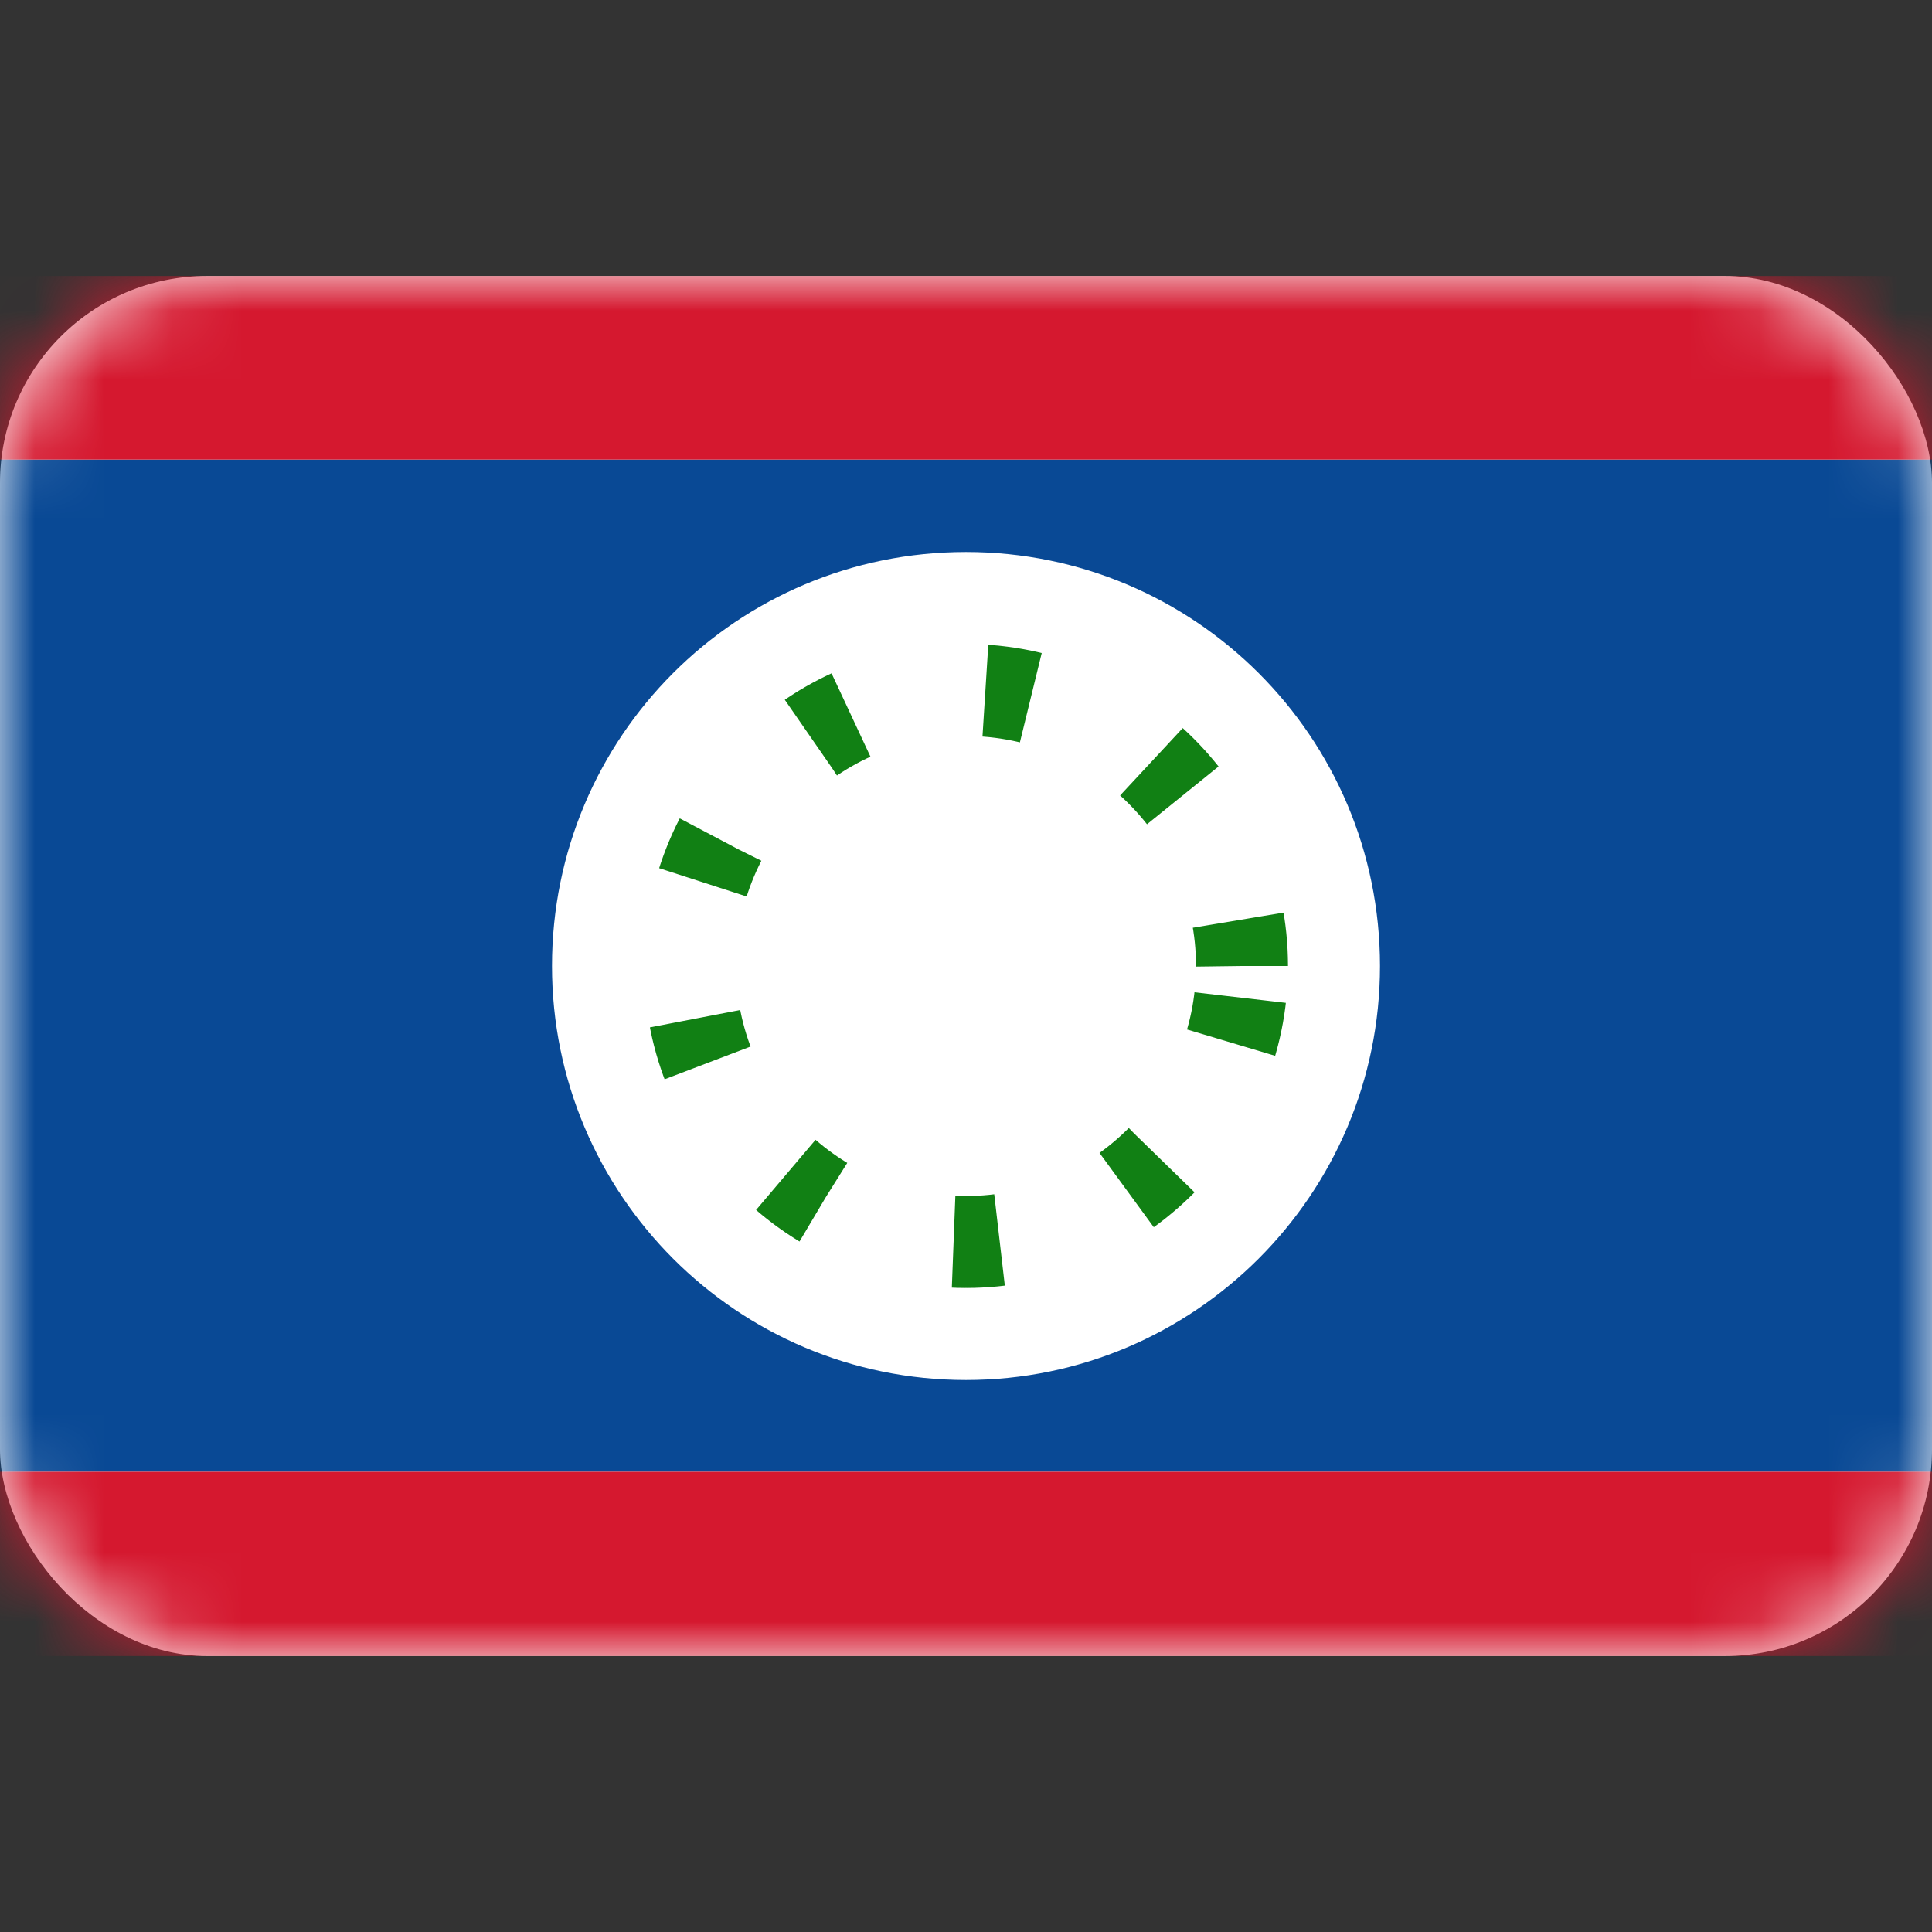 <svg width="28" height="28" viewBox="0 0 28 28" fill="none" xmlns="http://www.w3.org/2000/svg" xmlns:xlink="http://www.w3.org/1999/xlink">
	<rect x="0" y="0" width="28" height="28" fill="#333333" stroke="none"/>
	<desc>
			Created with Pixso.
	</desc>
	<defs/>
	<rect id="Belize" width="28" height="28" fill="#FFFFFF" fill-opacity="0"/>
	<rect id="Mask" y="4" rx="3" width="28" height="20" fill="#FFFFFF" fill-opacity="1"/>
	<rect id="Mask" y="4" rx="3" width="28" height="20" stroke="#979797" stroke-opacity="0" stroke-width="0"/>
	<mask id="mask17_6056" mask-type="alpha" maskUnits="userSpaceOnUse" x="0" y="4" width="28" height="20">
		<rect id="Mask" y="4" rx="3" width="28" height="20" fill="#FFFFFF" fill-opacity="1"/>
		<rect id="Mask" y="4" rx="3" width="28" height="20" stroke="#979797" stroke-opacity="0" stroke-width="0"/>
	</mask>
	<g mask="url(#mask17_6056)">
		<path id="Rectangle 2 Copy 4" d="M0 21.33L28 21.33L28 6.66L0 6.66L0 21.33Z" fill="#094995" fill-opacity="1" fill-rule="evenodd"/>
		<path id="Rectangle 2 Copy 4" d="M28 21.33L28 6.66L0 6.66L0 21.33L28 21.33Z" stroke="#979797" stroke-opacity="0" stroke-width="0"/>
	</g>
	<g mask="url(#mask17_6056)">
		<path id="Rectangle 2" d="M0 6.66L28 6.66L28 4L0 4L0 6.66Z" fill="#D5182F" fill-opacity="1" fill-rule="evenodd"/>
		<path id="Rectangle 2" d="M28 6.66L28 4L0 4L0 6.66L28 6.66Z" stroke="#979797" stroke-opacity="0" stroke-width="0"/>
	</g>
	<g mask="url(#mask17_6056)">
		<path id="Rectangle 2" d="M0 24L28 24L28 21.33L0 21.33L0 24Z" fill="#D5182F" fill-opacity="1" fill-rule="evenodd"/>
		<path id="Rectangle 2" d="M28 24L28 21.33L0 21.33L0 24L28 24Z" stroke="#979797" stroke-opacity="0" stroke-width="0"/>
	</g>
	<g mask="url(#mask17_6056)">
		<path id="Oval 12" d="M14 20C17.31 20 20 17.31 20 14C20 10.68 17.31 8 14 8C10.68 8 8 10.68 8 14C8 17.31 10.68 20 14 20Z" fill="#FFFFFF" fill-opacity="1" fill-rule="evenodd"/>
		<path id="Oval 12" d="M20 14C20 10.68 17.31 8 14 8C10.68 8 8 10.68 8 14C8 17.31 10.68 20 14 20C17.31 20 20 17.31 20 14Z" stroke="#979797" stroke-opacity="0" stroke-width="0"/>
	</g>
	<g mask="url(#mask17_6056)">
		<path id="Oval 73" d="" fill="#D8D8D8" fill-opacity="0" fill-rule="nonzero"/>
		<path id="Oval 73" d="M18 14C18 11.79 16.2 10 14 10C11.79 10 10 11.79 10 14C10 16.2 11.79 18 14 18C16.2 18 18 16.2 18 14Z" stroke="#118014" stroke-opacity="1" stroke-width="1.333" stroke-dasharray="0.667 2"/>
	</g>
</svg>
